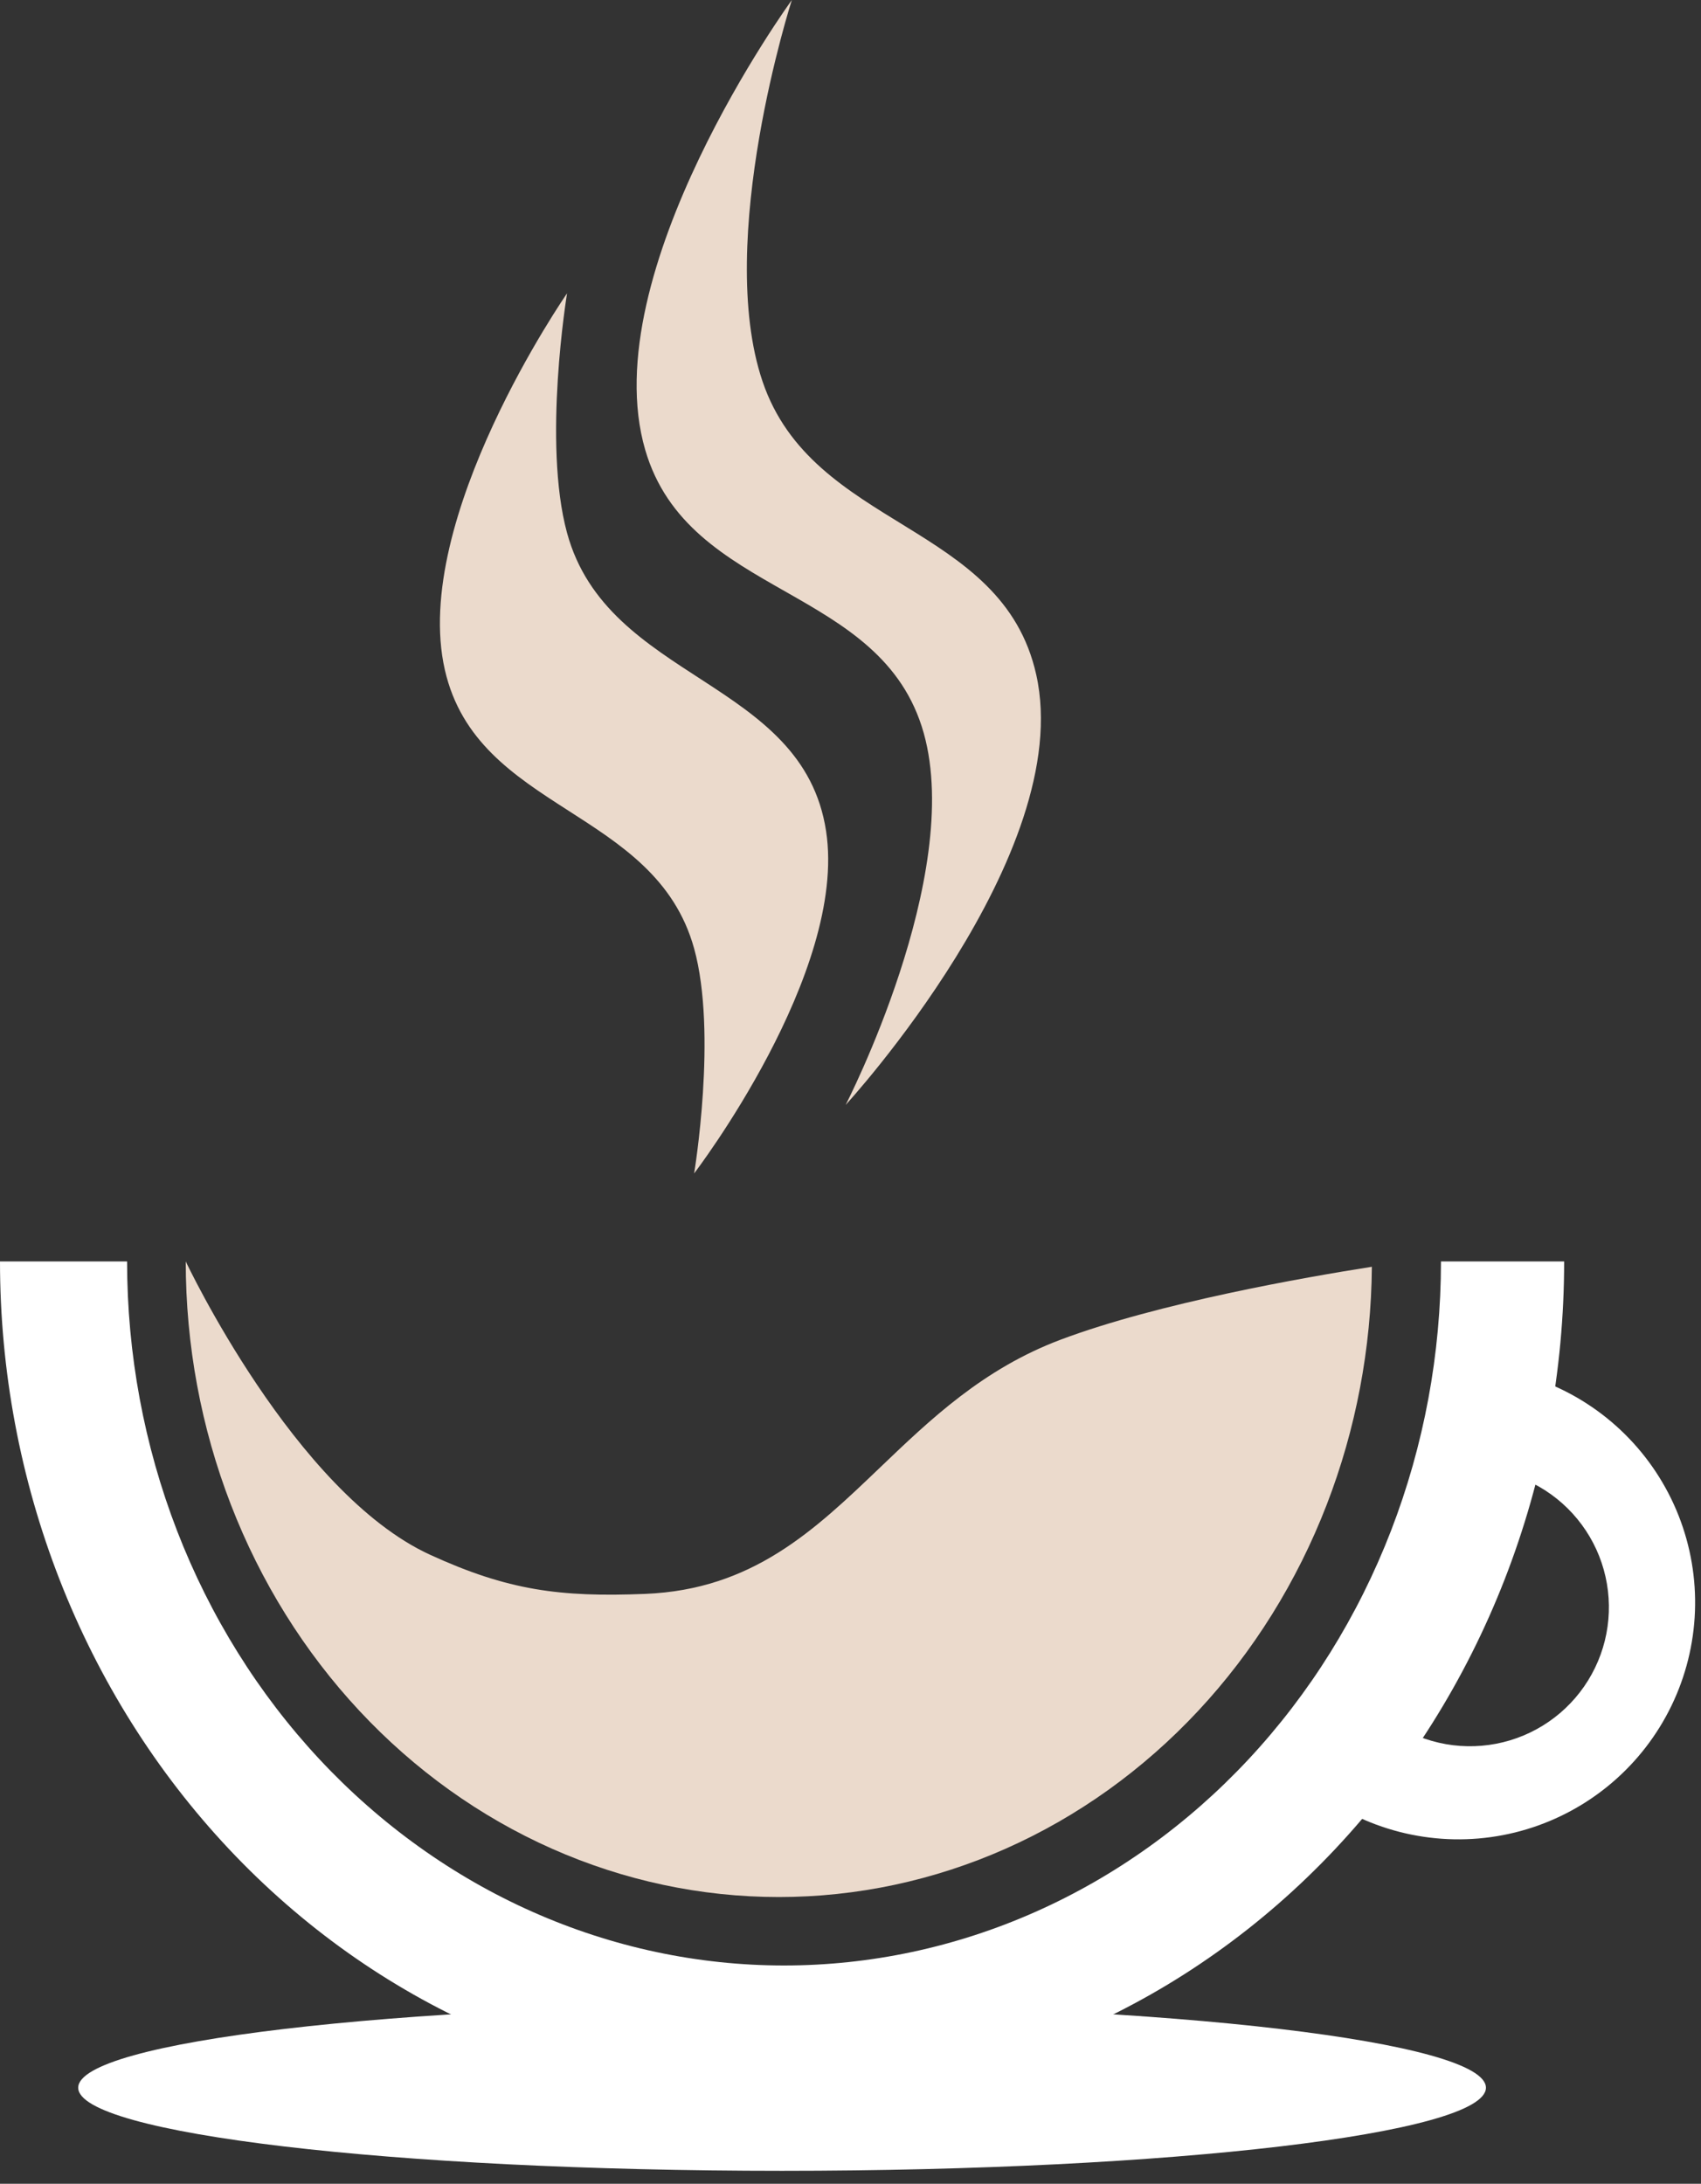 <svg width="127" height="163" viewBox="0 0 127 163" fill="none" xmlns="http://www.w3.org/2000/svg">
<rect x="0" y="0" width="127" height="163" fill="#333333" stroke="none"/>
<g clip-path="url(#clip0_2001_2778)">
<path d="M58.391 162.034C87.415 162.034 110.943 159.256 110.943 155.83C110.943 152.404 87.415 149.626 58.391 149.626C29.367 149.626 5.839 152.404 5.839 155.83C5.839 159.256 29.367 162.034 58.391 162.034Z" fill="white"/>
<path fill-rule="evenodd" clip-rule="evenodd" d="M112.337 117.897C115.271 110.37 116.782 102.302 116.782 94.155H107.585C107.585 101.056 106.317 107.89 103.852 114.266C101.387 120.642 97.774 126.435 93.219 131.315C88.664 136.195 83.257 140.066 77.306 142.706C71.356 145.348 64.978 146.707 58.537 146.707C52.096 146.707 45.718 145.348 39.767 142.706C33.816 140.066 28.409 136.195 23.854 131.315C19.3 126.435 15.687 120.642 13.222 114.266C10.757 107.89 9.489 101.056 9.489 94.155H0C0 102.302 1.51 110.37 4.445 117.897C7.379 125.424 11.68 132.263 17.102 138.024C22.524 143.785 28.961 148.355 36.046 151.473C43.13 154.59 50.723 156.195 58.391 156.195C66.059 156.195 73.652 154.59 80.736 151.473C87.82 148.355 94.257 143.785 99.68 138.024C105.101 132.263 109.402 125.424 112.337 117.897Z" fill="white"/>
<path fill-rule="evenodd" clip-rule="evenodd" d="M99.056 112.31C101.234 106.677 102.378 100.648 102.426 94.554C97.416 95.34 86.477 97.256 79.193 99.994C73.407 102.169 69.47 105.937 65.698 109.546C60.803 114.23 56.186 118.647 48.172 118.971C41.804 119.229 37.909 118.707 32.115 116.052C21.995 111.415 13.868 94.155 13.868 94.155C13.868 100.386 15.013 106.555 17.238 112.31C19.464 118.067 22.725 123.297 26.837 127.702C30.949 132.108 35.83 135.603 41.202 137.986C46.575 140.371 52.333 141.598 58.148 141.598C63.962 141.598 69.72 140.371 75.093 137.986C80.465 135.603 85.346 132.108 89.458 127.702C93.57 123.297 96.832 118.067 99.056 112.31Z" fill="#EBDACC"/>
<path fill-rule="evenodd" clip-rule="evenodd" d="M121.321 107.054C119.582 105.332 117.504 103.991 115.22 103.114L108.886 119.616L99.869 134.818C101.973 136.066 104.314 136.864 106.743 137.16C109.171 137.458 111.635 137.247 113.978 136.542C116.321 135.836 118.492 134.653 120.354 133.065C122.216 131.478 123.728 129.521 124.794 127.319C125.861 125.117 126.458 122.717 126.549 120.272C126.64 117.827 126.222 115.389 125.322 113.114C124.422 110.839 123.059 108.775 121.321 107.054ZM117.048 112.593C116.028 111.583 114.808 110.796 113.467 110.281L109.749 119.967L104.456 128.891C105.692 129.624 107.065 130.092 108.491 130.266C109.917 130.44 111.363 130.316 112.738 129.903C114.114 129.489 115.388 128.794 116.481 127.862C117.574 126.93 118.462 125.782 119.087 124.489C119.714 123.196 120.064 121.788 120.117 120.353C120.17 118.917 119.925 117.486 119.398 116.151C118.869 114.815 118.069 113.604 117.048 112.593Z" fill="white"/>
<path d="M42.337 21.896C42.337 21.896 40.498 33.041 42.337 39.779C45.368 50.889 59.943 50.655 61.678 62.04C63.29 72.611 51.825 87.586 51.825 87.586C51.825 87.586 53.575 77.117 51.825 70.799C48.916 60.294 35.638 60.624 33.213 49.997C30.647 38.748 42.337 21.896 42.337 21.896Z" fill="#EBDACC"/>
<path d="M48.172 33.575C44.316 20.334 59.121 0 59.121 0C59.121 0 53.355 17.905 56.931 28.465C60.683 39.544 74.822 38.945 77.368 50.362C80.354 63.751 63.135 82.477 63.135 82.477C63.135 82.477 71.951 65.402 68.974 54.741C65.857 43.578 51.413 44.702 48.172 33.575Z" fill="#EBDACC"/>
</g>
<defs>
<clipPath id="clip0_2001_2778">
<rect width="127" height="162.034" fill="white"/>
</clipPath>
</defs>
</svg>
